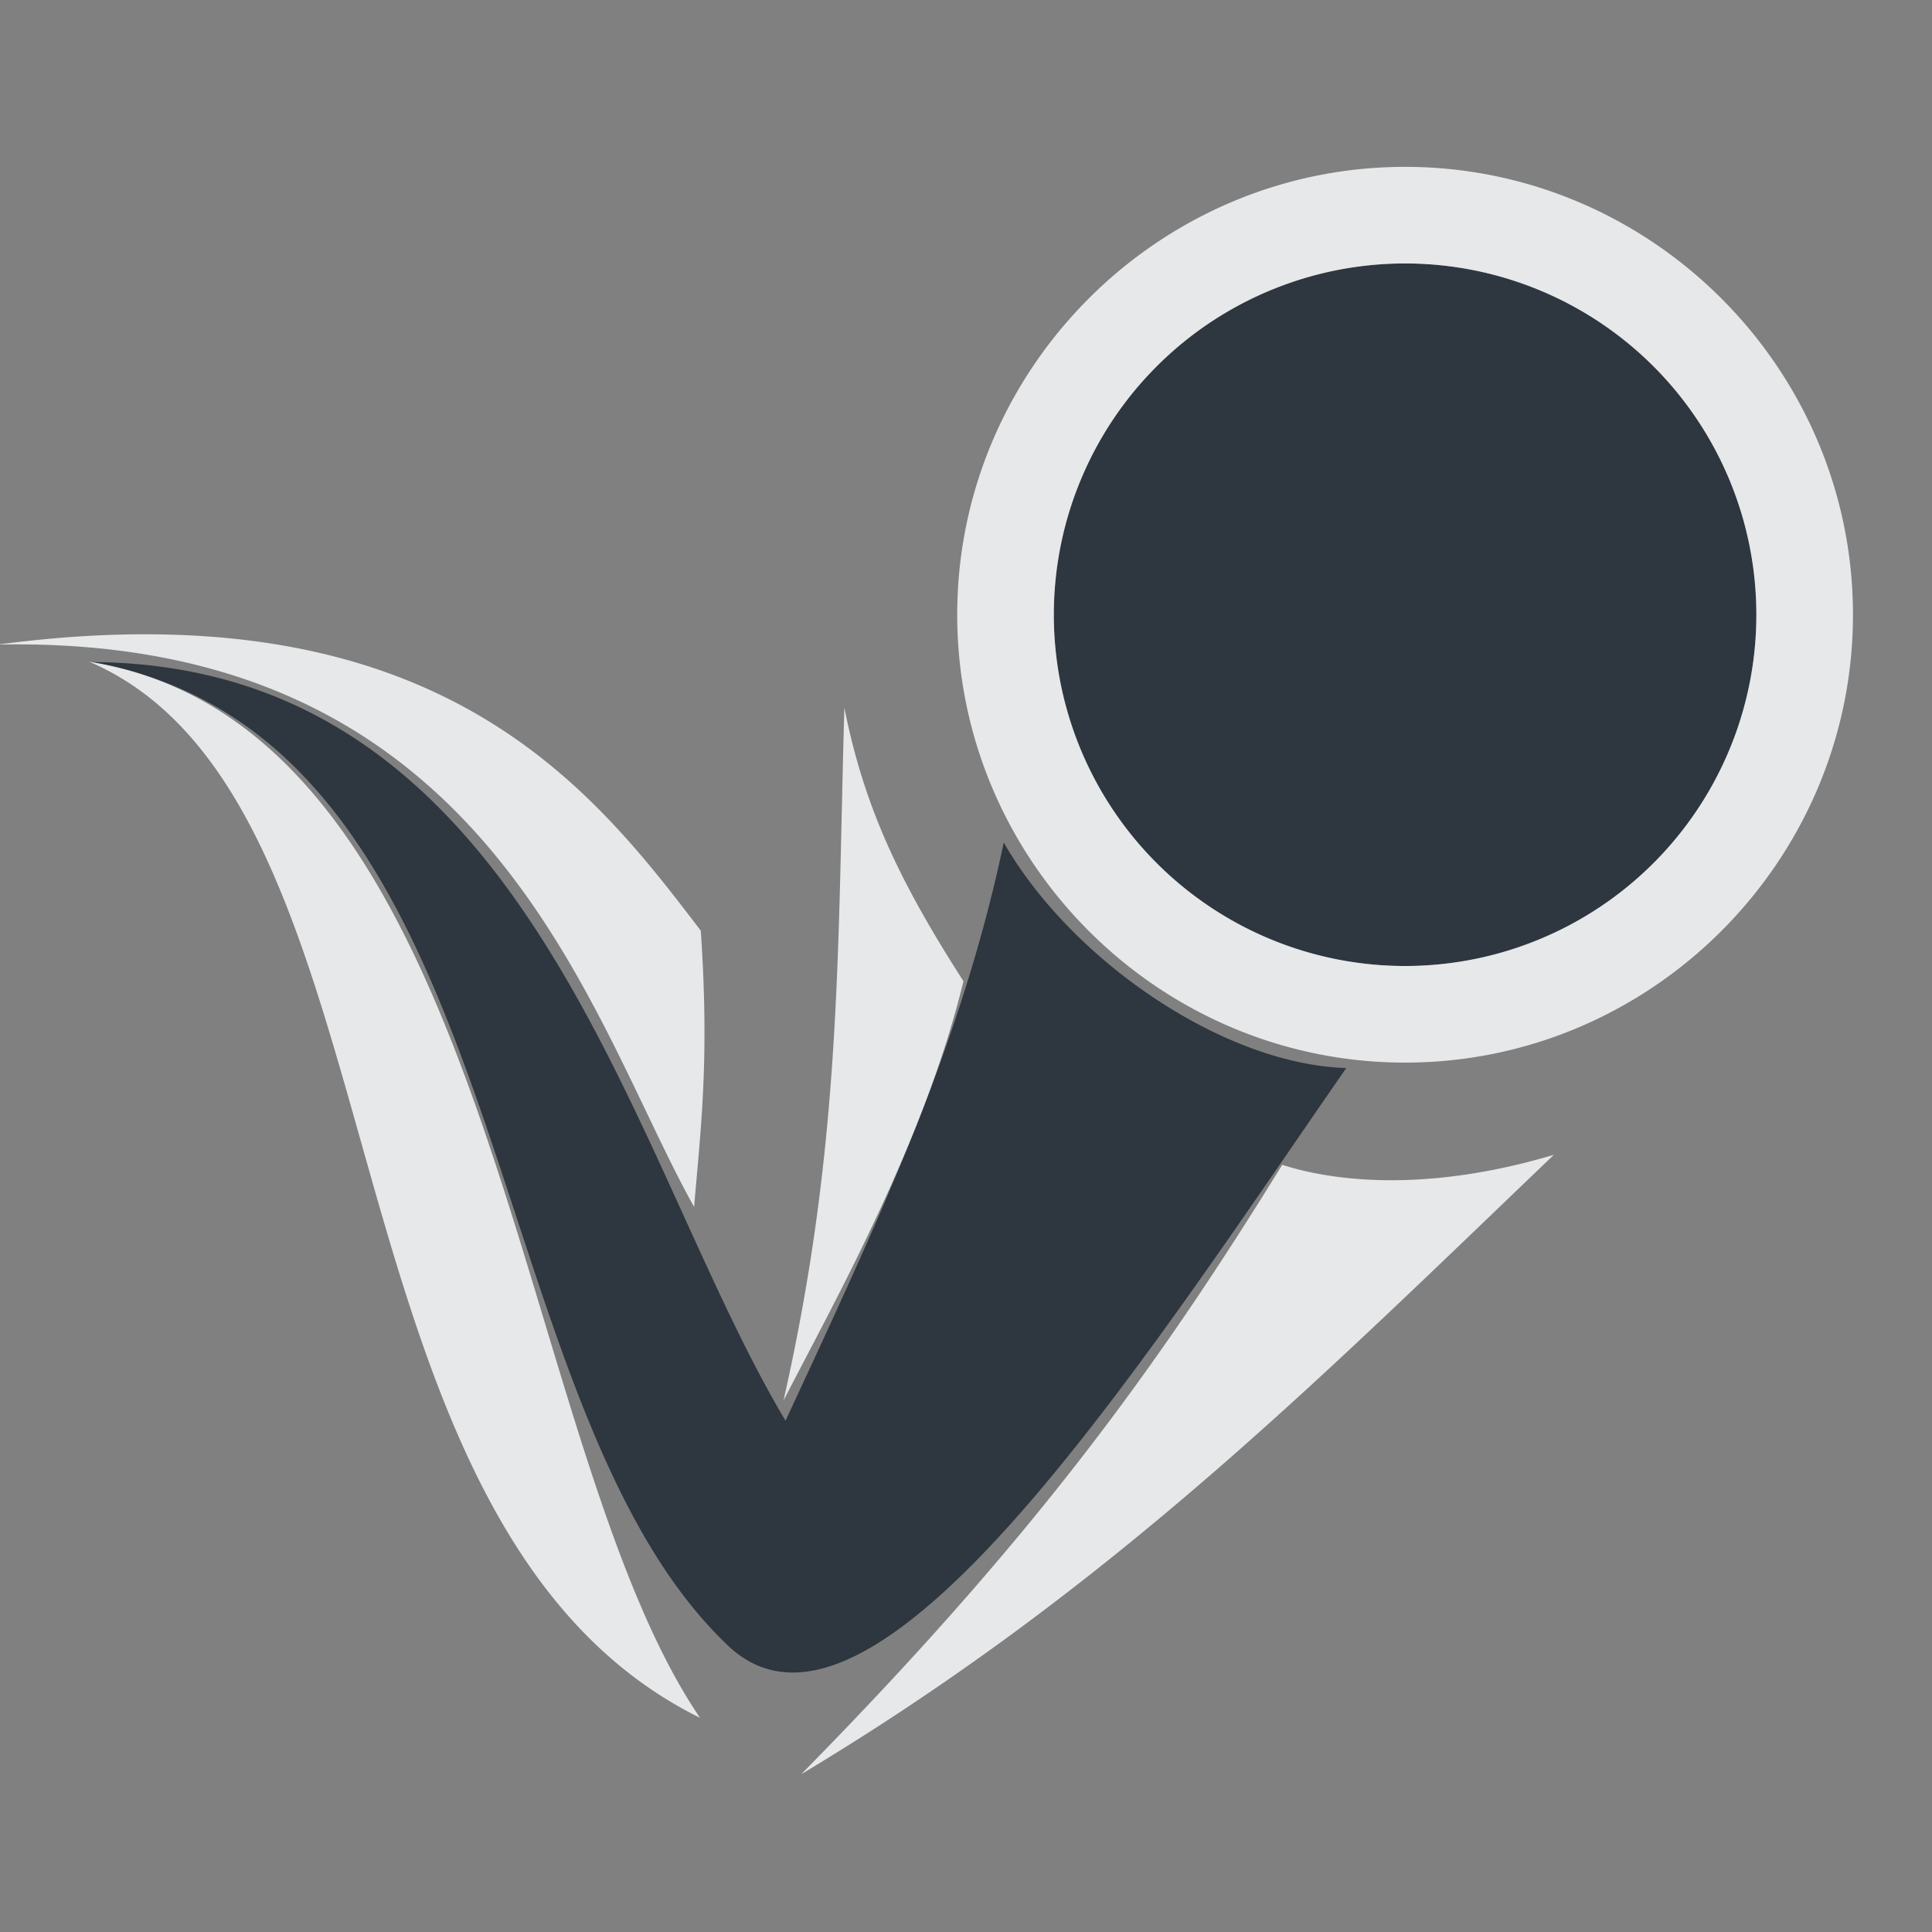 <?xml version="1.0" encoding="UTF-8" standalone="no"?>
<!-- Created with Inkscape (http://www.inkscape.org/) -->

<svg
   xmlns:dc="http://purl.org/dc/elements/1.1/"
   xmlns:cc="http://creativecommons.org/ns#"
   xmlns:rdf="http://www.w3.org/1999/02/22-rdf-syntax-ns#"
   xmlns:svg="http://www.w3.org/2000/svg"
   xmlns="http://www.w3.org/2000/svg"
   xmlns:sodipodi="http://sodipodi.sourceforge.net/DTD/sodipodi-0.dtd"
   xmlns:inkscape="http://www.inkscape.org/namespaces/inkscape"
   version="1.1"
   width="22"
   height="22"
   id="svg2"
   inkscape:version="0.91+devel r"
   sodipodi:docname="bball.svg">
  <rect width="100%" height="100%" fill="#808080" stroke="none"/>
  <sodipodi:namedview
     pagecolor="#ffffff"
     bordercolor="#666666"
     borderopacity="1"
     objecttolerance="10"
     gridtolerance="10"
     guidetolerance="10"
     inkscape:pageopacity="0"
     inkscape:pageshadow="2"
     inkscape:window-width="1920"
     inkscape:window-height="1033"
     id="namedview6"
     showgrid="true"
     inkscape:zoom="29.5"
     inkscape:cx="8.5012664"
     inkscape:cy="11.880859"
     inkscape:window-x="-10"
     inkscape:window-y="25"
     inkscape:window-maximized="1"
     inkscape:current-layer="svg2"
     inkscape:snap-global="false"
     inkscape:snap-bbox="false"
     inkscape:bbox-paths="true"
     inkscape:bbox-nodes="true"
     inkscape:snap-bbox-edge-midpoints="true"
     inkscape:snap-bbox-midpoints="true"
     inkscape:object-paths="true"
     inkscape:snap-intersection-paths="true"
     inkscape:object-nodes="true"
     inkscape:snap-smooth-nodes="true"
     inkscape:snap-midpoints="true">
    <inkscape:grid
       type="xygrid"
       id="grid2982"
       empspacing="5"
       visible="true"
       enabled="true"
       snapvisiblegridlinesonly="true" />
  </sodipodi:namedview>
  <defs
     id="defs4" />
  <path
     style="color:#000000;display:inline;overflow:visible;visibility:visible;opacity:1;fill:#27303a;fill-opacity:0.923;fill-rule:nonzero;stroke:none;stroke-width:1.133;stroke-linecap:butt;stroke-linejoin:miter;stroke-miterlimit:4;stroke-dasharray:none;stroke-dashoffset:0;stroke-opacity:1;marker:none;enable-background:accumulate"
     d="m 16,3 a 4,4 0 0 0 -4,4 4,4 0 0 0 4,4 4,4 0 0 0 4,-4 4,4 0 0 0 -4,-4 z M 1.033,7.539 C 5.92,8.385 5.35,15.947 8.289,18.738 9.949,20.314 13.028,15.481 15.33,12.162 13.918,12.118 12.192,10.924 11.43,9.594 10.939,11.931 9.983,13.94 8.945,16.178 7.145,13.167 6.06,7.558 1.033,7.539 Z"
     id="path4265"
     inkscape:connector-curvature="0" />
  <path
     style="color:#000000;font-style:normal;font-variant:normal;font-weight:normal;font-stretch:normal;font-size:medium;line-height:normal;font-family:sans-serif;text-indent:0;text-align:start;text-decoration:none;text-decoration-line:none;text-decoration-style:solid;text-decoration-color:#000000;letter-spacing:normal;word-spacing:normal;text-transform:none;direction:ltr;block-progression:tb;writing-mode:lr-tb;baseline-shift:baseline;text-anchor:start;white-space:normal;shape-padding:0;clip-rule:nonzero;display:inline;overflow:visible;visibility:visible;opacity:1;isolation:auto;mix-blend-mode:normal;color-interpolation:sRGB;color-interpolation-filters:linearRGB;solid-color:#000000;solid-opacity:1;fill:#f1f3f5;fill-opacity:0.903;fill-rule:nonzero;stroke:none;stroke-width:2;stroke-linecap:butt;stroke-linejoin:miter;stroke-miterlimit:4;stroke-dasharray:none;stroke-dashoffset:0;stroke-opacity:1;marker:none;color-rendering:auto;image-rendering:auto;shape-rendering:auto;text-rendering:auto;enable-background:accumulate"
     d="M 16,1.9 C 13.196,1.9 10.9,4.196 10.9,7 10.9,9.804 13.196,12.1 16,12.1 18.804,12.1 21.1,9.804 21.1,7 21.1,4.196 18.804,1.9 16,1.9 Z M 16,3 a 4,4 0 0 1 4,4 4,4 0 0 1 -4,4 4,4 0 0 1 -4,-4 4,4 0 0 1 4,-4 z M 1.705,7.223 C 1.175,7.22 0.599,7.257 -0.027,7.34 5.603,7.224 6.692,11.575 7.904,13.744 7.977,12.862 8.081,12.085 7.98,10.598 6.891,9.17 5.415,7.241 1.705,7.223 Z m -0.689,0.312 C 4.708,9.117 3.492,17.349 7.971,19.561 5.816,16.391 5.676,8.282 1.016,7.535 Z M 9.615,8.059 c -0.08,2.777 -0.029,4.953 -0.693,7.889 0.586,-1.139 1.605,-2.948 2.049,-4.775 C 10.247,10.045 9.841,9.197 9.615,8.059 Z m 8.082,5.09 c -1.474,0.44 -2.533,0.296 -3.096,0.115 -1.412,2.289 -2.819,4.24 -5.477,6.939 3.513,-2.107 5.846,-4.445 8.572,-7.055 z"
     id="path4231"
     inkscape:connector-curvature="0" />
</svg>
